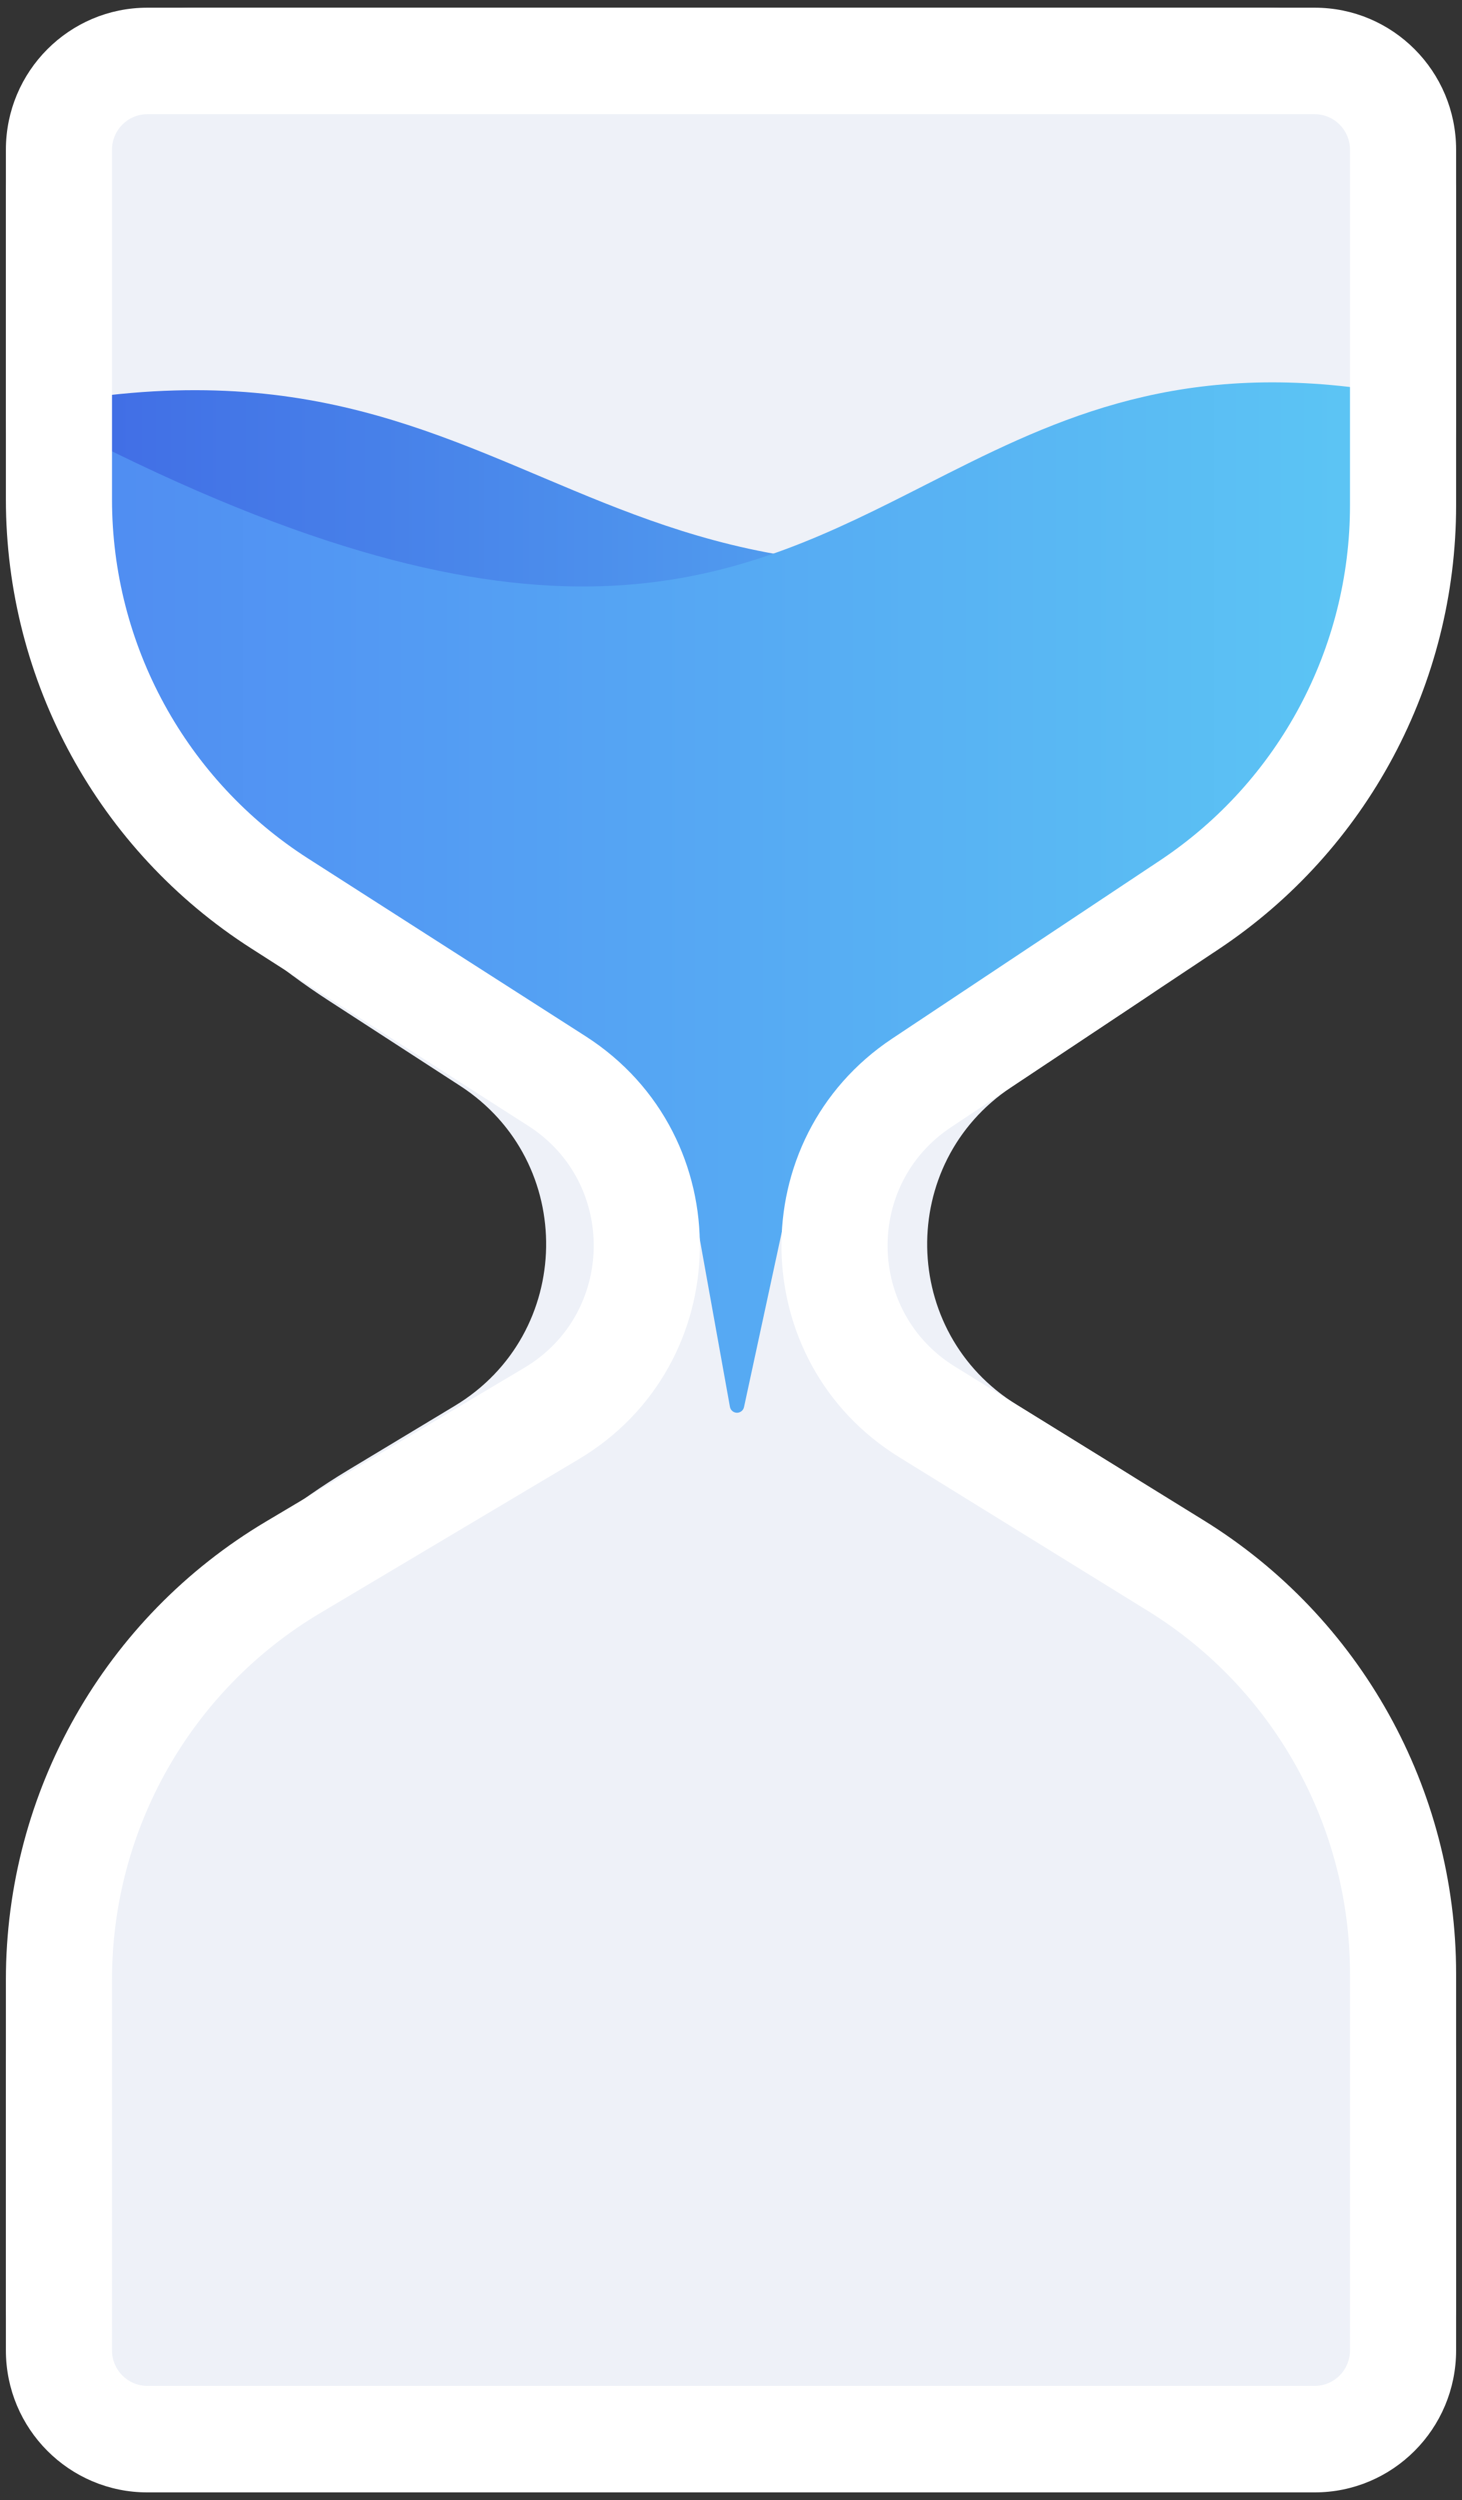 <svg width="62" height="106" viewBox="0 0 62 106" fill="none" xmlns="http://www.w3.org/2000/svg">
<rect x="0" y="0" width="62" height="106" fill="#333333" stroke="none"/>
<path d="M0.25 8.326C0.25 3.908 3.832 0.326 8.25 0.326H53.75C58.168 0.326 61.75 3.908 61.75 8.326V17.47C61.75 27.513 56.725 36.89 48.362 42.451L42.889 46.091C38.033 49.32 38.153 56.492 43.114 59.558L47.52 62.281C56.365 67.746 61.75 77.403 61.75 87.801V97.673C61.75 102.091 58.168 105.673 53.75 105.673H8.25C3.832 105.673 0.25 102.091 0.25 97.673V88.023C0.25 77.505 5.759 67.755 14.768 62.327L19.289 59.603C24.352 56.553 24.473 49.254 19.513 46.038L13.929 42.417C5.399 36.886 0.25 27.412 0.25 17.245V8.326Z" fill="#EEF1F8"/>
<path d="M58.303 19.139C26.125 32.307 25 13.871 3.625 16.881L4.303 29.673L17.428 43.594L27.25 50.366L37.75 49.614L53.875 35.693C58.25 26.412 59.428 21.772 58.303 19.139Z" fill="url(#paint0_linear_1758_8498)"/>
<path fill-rule="evenodd" clip-rule="evenodd" d="M39.245 20.558C31.358 24.566 23.515 28.552 4 18.763C2.875 21.396 3.375 26.789 7.75 36.07L27.625 51.119L29.407 51.041L30.955 59.648C30.981 59.793 31.107 59.898 31.254 59.898C31.398 59.898 31.522 59.798 31.552 59.658L33.45 50.865L36.251 50.743L43.75 43.218L59.125 29.674L58.001 16.505C49.559 15.317 44.393 17.942 39.245 20.558Z" fill="url(#paint1_linear_1758_8498)"/>
<path fill-rule="evenodd" clip-rule="evenodd" d="M55.75 4.841H6.25C5.422 4.841 4.75 5.515 4.75 6.346V21.176C4.75 27.342 7.885 33.082 13.066 36.399L24.828 43.931C31.422 48.154 31.264 57.869 24.535 61.872L13.568 68.398C8.102 71.651 4.75 77.555 4.75 83.931V99.653C4.75 100.484 5.422 101.158 6.25 101.158H55.75C56.578 101.158 57.25 100.484 57.25 99.653V83.683C57.25 77.414 54.01 71.593 48.689 68.306L38.134 61.783C31.605 57.749 31.448 48.282 37.839 44.032L49.194 36.481C54.225 33.136 57.25 27.483 57.25 21.428V6.346C57.25 5.515 56.578 4.841 55.75 4.841ZM6.25 0.326C2.936 0.326 0.25 3.021 0.25 6.346V21.176C0.25 28.883 4.169 36.058 10.645 40.205L22.407 47.737C26.175 50.15 26.084 55.701 22.24 57.989L11.273 64.515C4.439 68.581 0.25 75.96 0.25 83.931V99.653C0.25 102.978 2.936 105.673 6.25 105.673H55.75C59.064 105.673 61.75 102.978 61.75 99.653V83.683C61.75 75.846 57.7 68.571 51.049 64.461L40.494 57.939C36.763 55.634 36.673 50.224 40.325 47.796L51.681 40.244C57.969 36.062 61.75 28.997 61.75 21.428V6.346C61.75 3.021 59.064 0.326 55.75 0.326H6.25Z" fill="white"/>
<defs>
<linearGradient id="paint0_linear_1758_8498" x1="0.625" y1="26.287" x2="58.75" y2="26.287" gradientUnits="userSpaceOnUse">
<stop stop-color="#3F68E4"/>
<stop offset="1" stop-color="#5EC4F7"/>
</linearGradient>
<linearGradient id="paint1_linear_1758_8498" x1="-10.249" y1="38.054" x2="72.045" y2="38.054" gradientUnits="userSpaceOnUse">
<stop stop-color="#4D7EF2"/>
<stop offset="1" stop-color="#5FD4F4"/>
</linearGradient>
</defs>
</svg>
